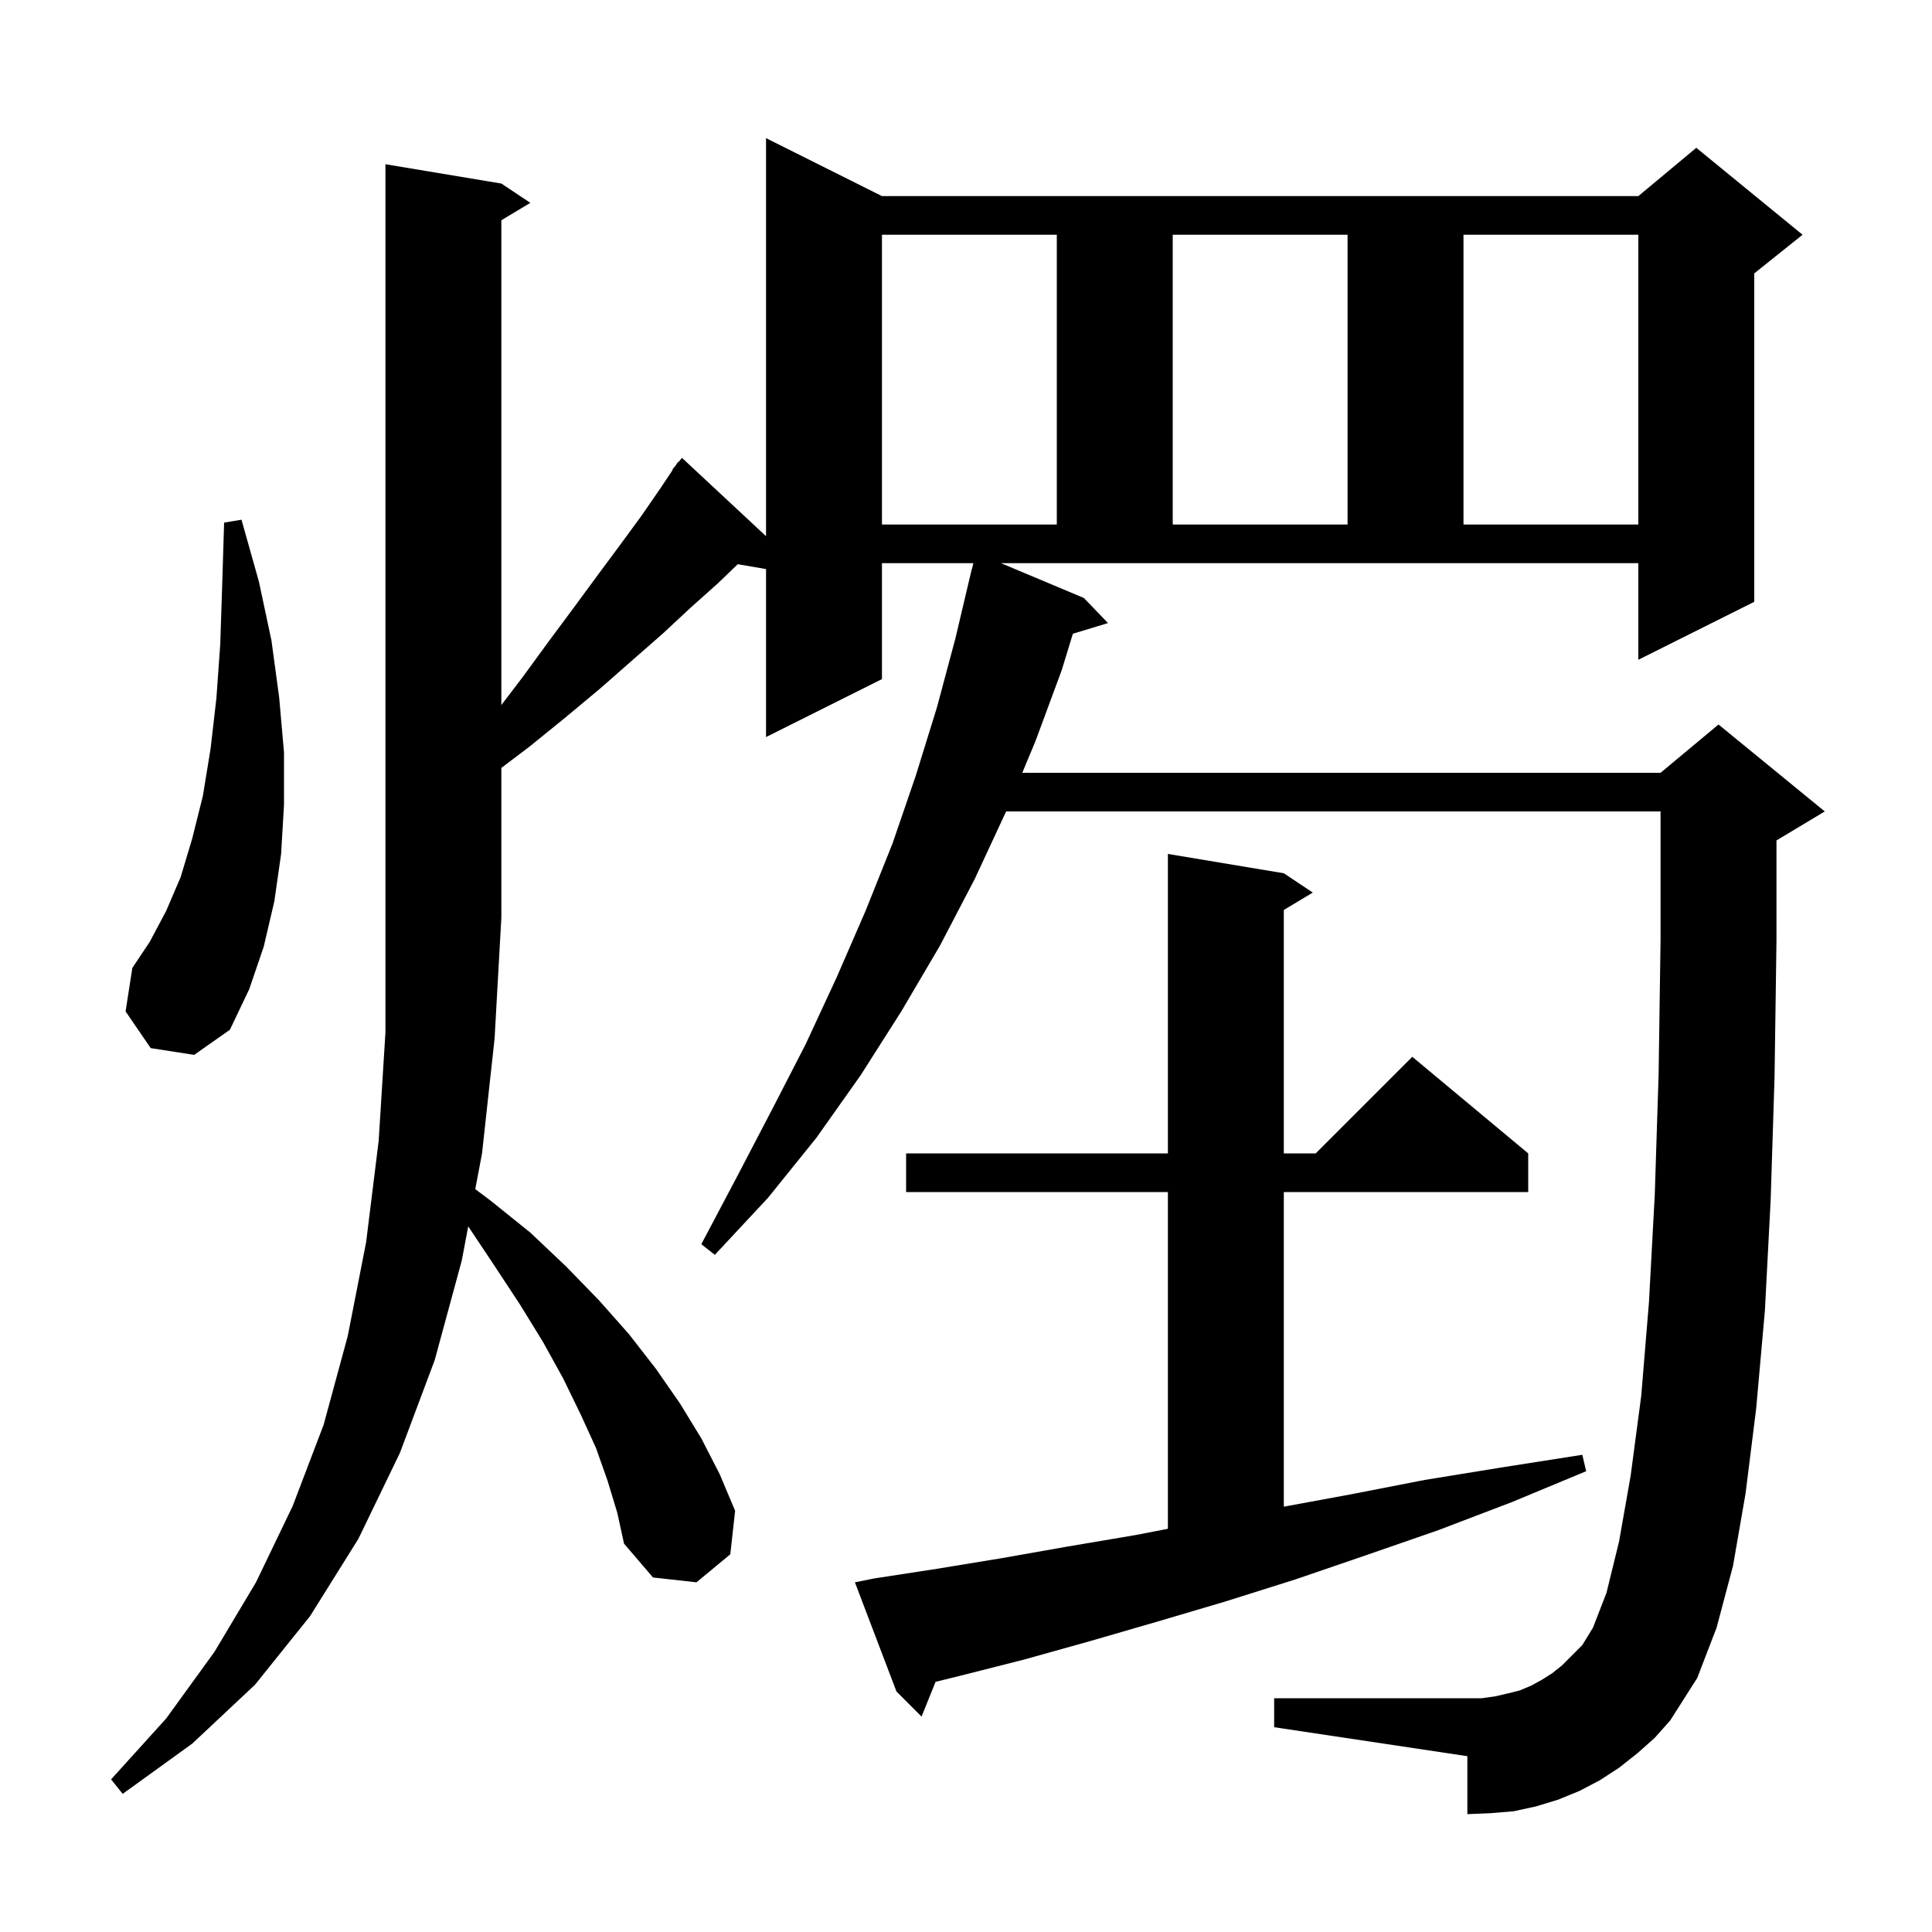 <svg xmlns="http://www.w3.org/2000/svg" xmlns:xlink="http://www.w3.org/1999/xlink" version="1.1" baseProfile="full" viewBox="0 0 200 200" width="200" height="200">
<g fill="black">
<path d="M 62.9 153.3 L 61.7 149.9 L 60.1 146.4 L 58.3 142.7 L 56.2 138.9 L 53.8 135.0 L 51.1 130.9 L 48.471 126.956 L 47.8 130.5 L 45.0 140.8 L 41.4 150.4 L 37.1 159.3 L 32.1 167.3 L 26.4 174.4 L 19.9 180.5 L 12.7 185.7 L 11.5 184.2 L 17.2 177.9 L 22.2 171.0 L 26.5 163.8 L 30.3 155.9 L 33.5 147.5 L 36.0 138.3 L 37.9 128.6 L 39.2 118.1 L 39.9 106.9 L 39.9 17.0 L 51.9 19.0 L 54.9 21.0 L 51.9 22.8 L 51.9 72.983 L 54.1 70.1 L 56.8 66.4 L 59.4 62.9 L 61.9 59.5 L 64.2 56.4 L 66.4 53.4 L 68.4 50.5 L 69.645 48.632 L 69.6 48.6 L 69.933 48.2 L 70.2 47.8 L 70.239 47.833 L 70.6 47.4 L 79.3 55.507 L 79.3 14.3 L 91.3 20.3 L 169.6 20.3 L 175.6 15.3 L 186.6 24.3 L 181.6 28.3 L 181.6 62.3 L 169.6 68.3 L 169.6 58.3 L 103.621 58.3 L 112.2 61.9 L 114.7 64.5 L 111.064 65.604 L 109.9 69.4 L 107.2 76.7 L 105.825 80.0 L 171.9 80.0 L 177.9 75.0 L 188.9 84.0 L 183.9 87.0 L 183.9 97.4 L 183.7 111.5 L 183.3 124.2 L 182.7 135.7 L 181.8 145.8 L 180.7 154.6 L 179.4 162.1 L 177.7 168.5 L 175.7 173.7 L 172.9 178.1 L 171.3 179.9 L 169.5 181.5 L 167.6 183.0 L 165.6 184.3 L 163.5 185.4 L 161.3 186.3 L 159.0 187.0 L 156.7 187.5 L 154.3 187.7 L 151.9 187.8 L 151.9 181.8 L 131.9 178.8 L 131.9 175.8 L 153.4 175.8 L 154.8 175.6 L 156.1 175.3 L 157.3 175.0 L 158.5 174.5 L 159.6 173.9 L 160.7 173.2 L 161.7 172.4 L 163.8 170.3 L 164.9 168.5 L 166.3 164.9 L 167.6 159.6 L 168.8 152.8 L 169.9 144.5 L 170.7 134.8 L 171.3 123.7 L 171.7 111.2 L 171.9 97.3 L 171.9 84.0 L 104.154 84.0 L 100.9 91.0 L 97.3 97.9 L 93.3 104.7 L 89.1 111.3 L 84.5 117.8 L 79.5 124.0 L 74.0 129.9 L 72.6 128.8 L 76.3 121.8 L 79.9 114.9 L 83.4 108.1 L 86.6 101.2 L 89.6 94.3 L 92.4 87.3 L 94.8 80.3 L 97.0 73.2 L 98.9 66.1 L 100.6 58.9 L 100.621 58.905 L 100.756 58.3 L 91.3 58.3 L 91.3 70.3 L 79.3 76.3 L 79.3 58.91 L 76.374 58.406 L 74.3 60.4 L 71.5 62.9 L 68.6 65.6 L 65.4 68.4 L 62.1 71.3 L 58.5 74.3 L 54.8 77.3 L 51.9 79.493 L 51.9 95.0 L 51.2 107.5 L 49.9 119.4 L 49.2 123.1 L 50.8 124.3 L 54.9 127.6 L 58.6 131.1 L 62.0 134.6 L 65.1 138.1 L 67.9 141.7 L 70.4 145.3 L 72.6 148.9 L 74.5 152.6 L 76.1 156.4 L 75.6 160.9 L 72.1 163.8 L 67.6 163.3 L 64.6 159.8 L 63.9 156.6 Z M 90.5 163.4 L 97.0 162.4 L 103.7 161.3 L 110.5 160.1 L 117.6 158.9 L 120.9 158.258 L 120.9 123.4 L 93.8 123.4 L 93.8 119.4 L 120.9 119.4 L 120.9 88.4 L 132.9 90.4 L 135.9 92.4 L 132.9 94.2 L 132.9 119.4 L 136.2 119.4 L 146.2 109.4 L 158.2 119.4 L 158.2 123.4 L 132.9 123.4 L 132.9 155.971 L 139.8 154.7 L 147.5 153.2 L 155.5 151.9 L 163.8 150.6 L 164.2 152.3 L 156.5 155.5 L 148.9 158.4 L 141.4 161.0 L 134.1 163.5 L 126.8 165.8 L 119.7 167.9 L 112.8 169.9 L 106.0 171.8 L 99.3 173.5 L 96.849 174.103 L 95.4 177.7 L 92.8 175.1 L 88.5 163.8 Z M 15.6 108.5 L 13.0 104.7 L 13.7 100.2 L 15.5 97.5 L 17.2 94.3 L 18.7 90.8 L 19.9 86.8 L 21.0 82.4 L 21.8 77.5 L 22.4 72.3 L 22.8 66.7 L 23.0 60.6 L 23.2 54.1 L 25.0 53.8 L 26.8 60.2 L 28.1 66.3 L 28.9 72.2 L 29.4 77.9 L 29.4 83.3 L 29.1 88.4 L 28.4 93.3 L 27.3 98.0 L 25.8 102.4 L 23.8 106.6 L 20.1 109.2 Z M 91.3 24.3 L 91.3 54.3 L 109.4 54.3 L 109.4 24.3 Z M 121.4 24.3 L 121.4 54.3 L 139.5 54.3 L 139.5 24.3 Z M 151.5 24.3 L 151.5 54.3 L 169.6 54.3 L 169.6 24.3 Z " />
</g>
</svg>
